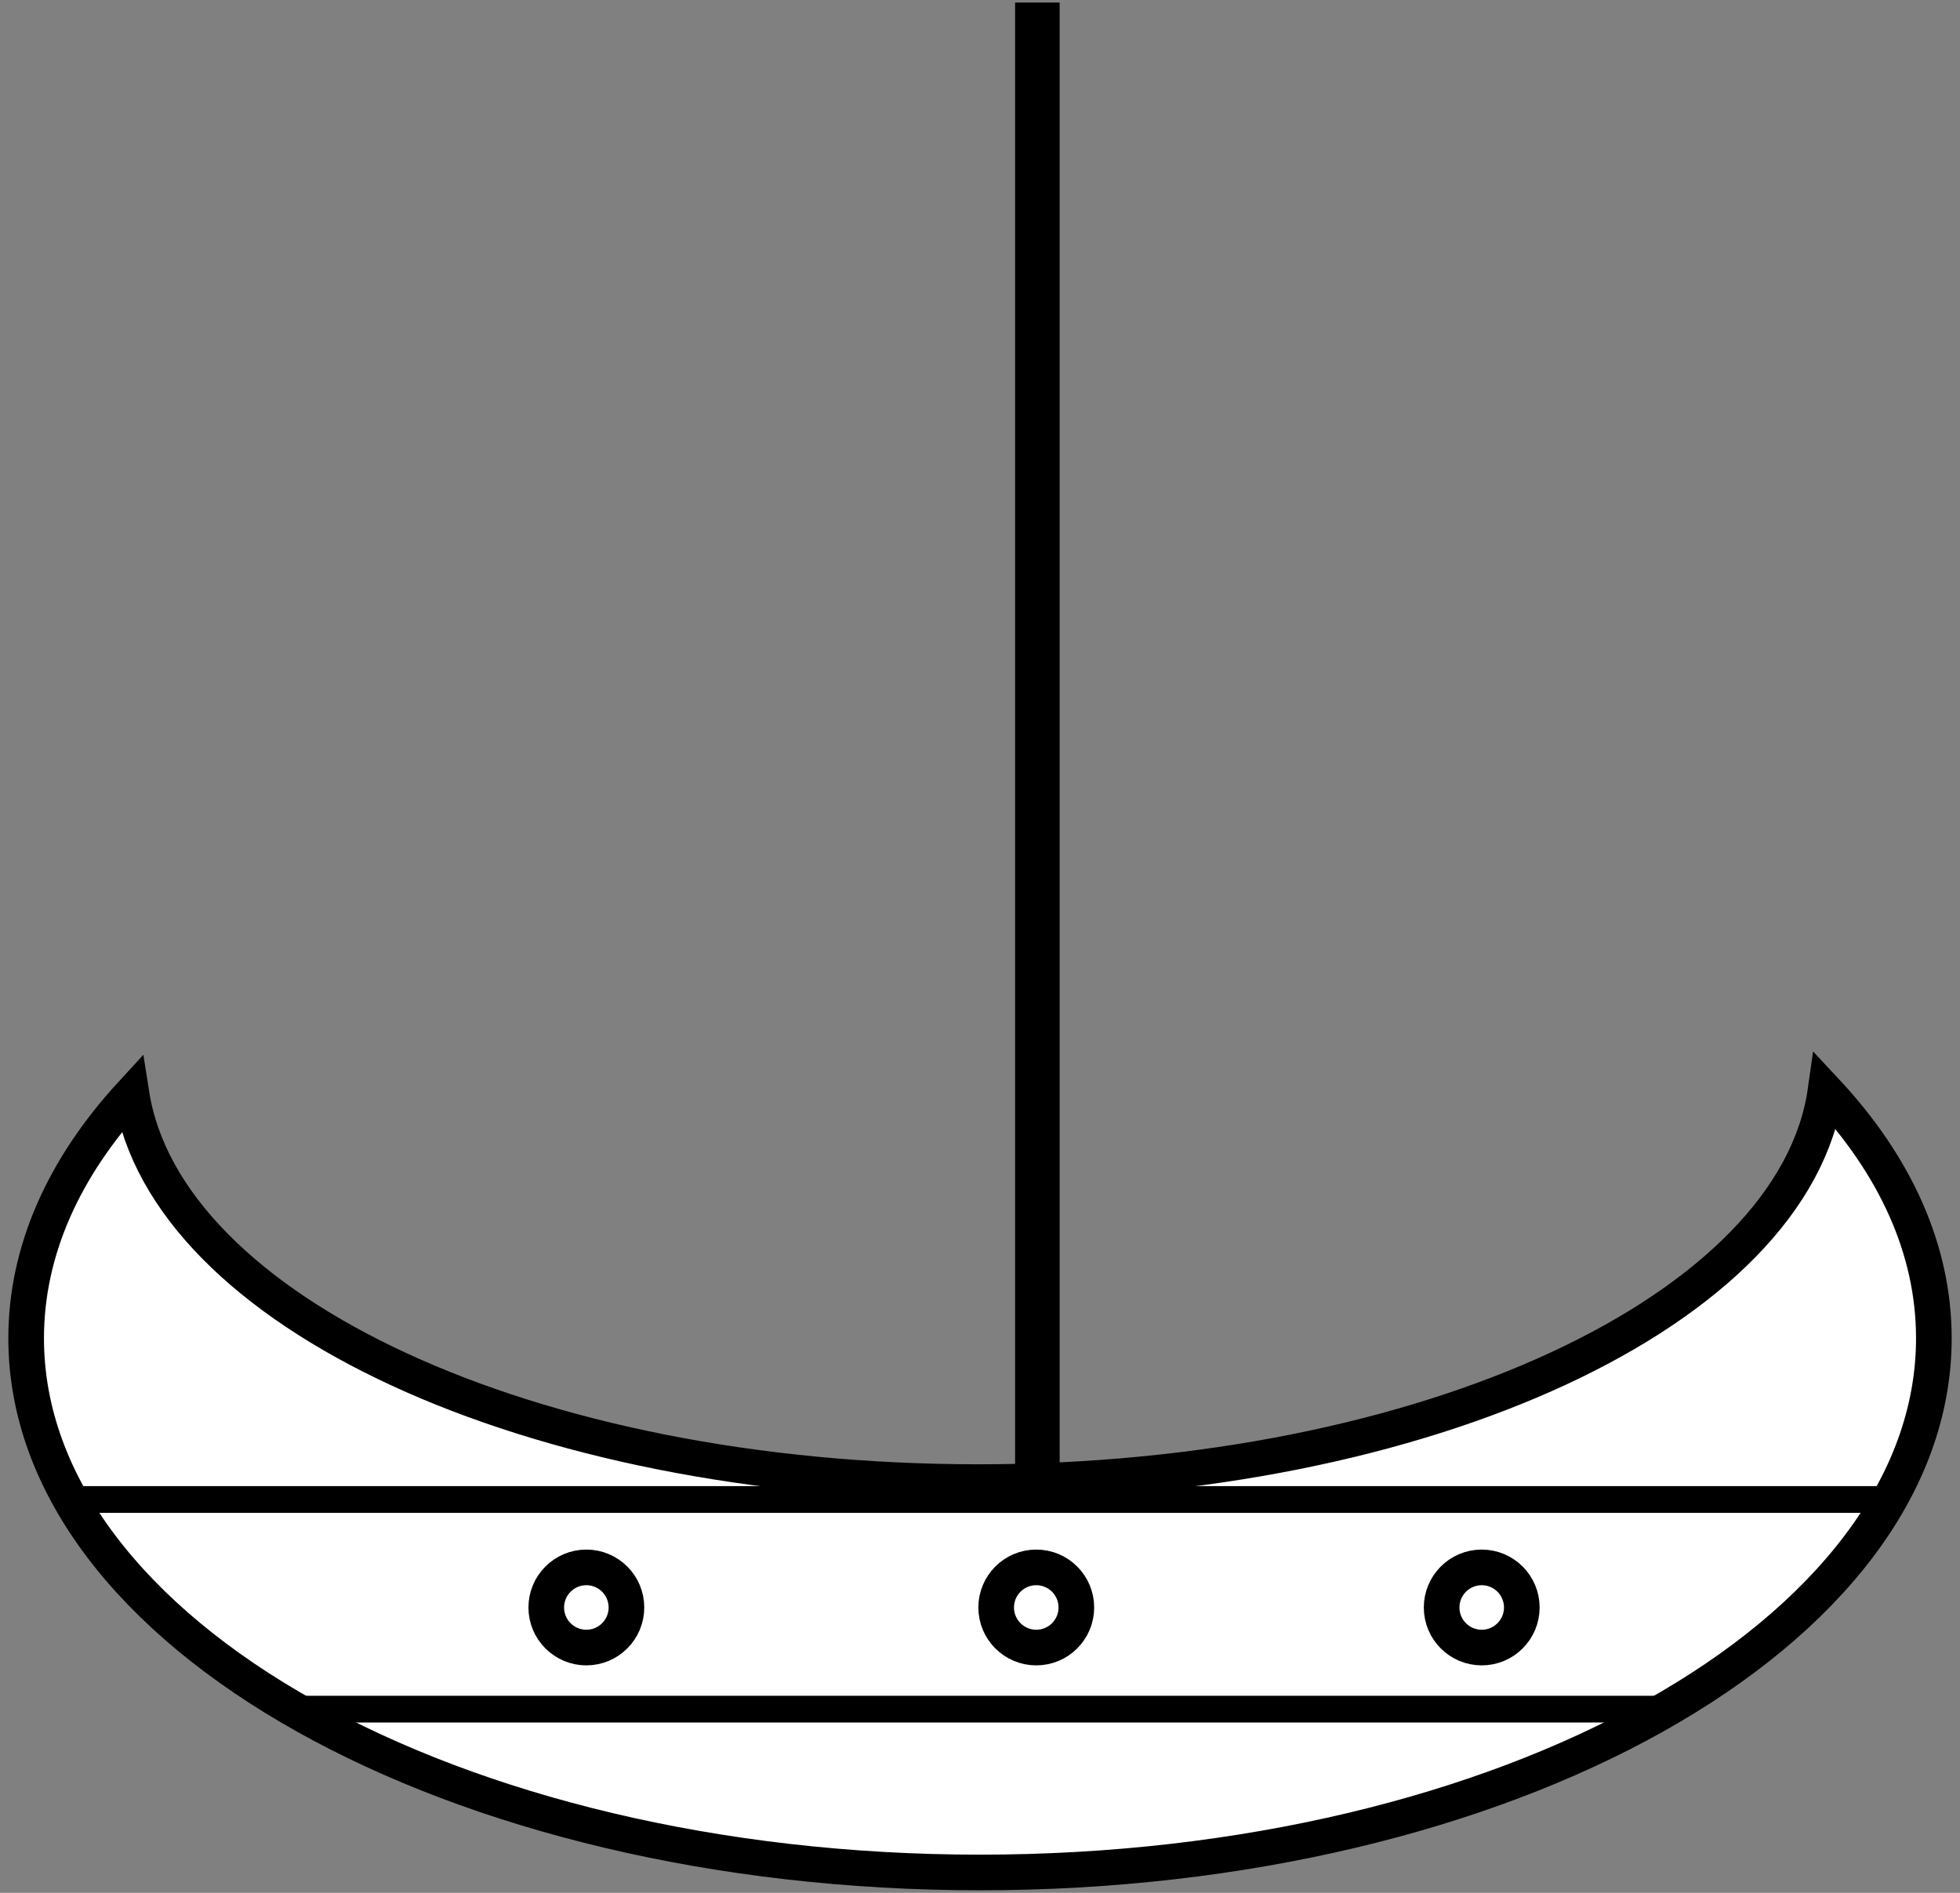 <?xml version="1.0" encoding="UTF-8"?>
<svg id="Layer_1" data-name="Layer 1" xmlns="http://www.w3.org/2000/svg" viewBox="0 0 440 425">
  <rect x="0" y="0" width="440" height="425" fill="#808080" stroke="none"/>
  <defs>
    <style>
      .cls-1 {
        stroke-width: 10px;
      }

      .cls-1, .cls-2, .cls-3 {
        fill: #fff;
        stroke: #000;
        stroke-miterlimit: 10;
      }

      .cls-2 {
        stroke-width: 8px;
      }

      .cls-3 {
        stroke-width: 6px;
      }
    </style>
  </defs>
  <g>
    <path class="cls-2" d="M409.81,244.93c-6.95,49.09-89.45,87.85-190.2,87.85S37.16,294.39,29.52,245.64c-15.11,16.44-23.65,35.08-23.65,54.84,0,66.24,95.87,119.95,214.13,119.95s214.13-53.7,214.13-119.95c0-20.05-8.79-38.94-24.32-55.55Z"/>
    <line class="cls-3" x1="13.67" y1="336.68" x2="426.33" y2="336.68"/>
    <line class="cls-3" x1="64.45" y1="383.76" x2="373.63" y2="383.76"/>
    <line class="cls-1" x1="232.88" y1=".57" x2="232.88" y2="336.68"/>
  </g>
  <circle class="cls-2" cx="131.63" cy="360.93" r="9"/>
  <circle class="cls-2" cx="232.63" cy="360.93" r="9"/>
  <circle class="cls-2" cx="332.63" cy="360.93" r="9"/>
</svg>